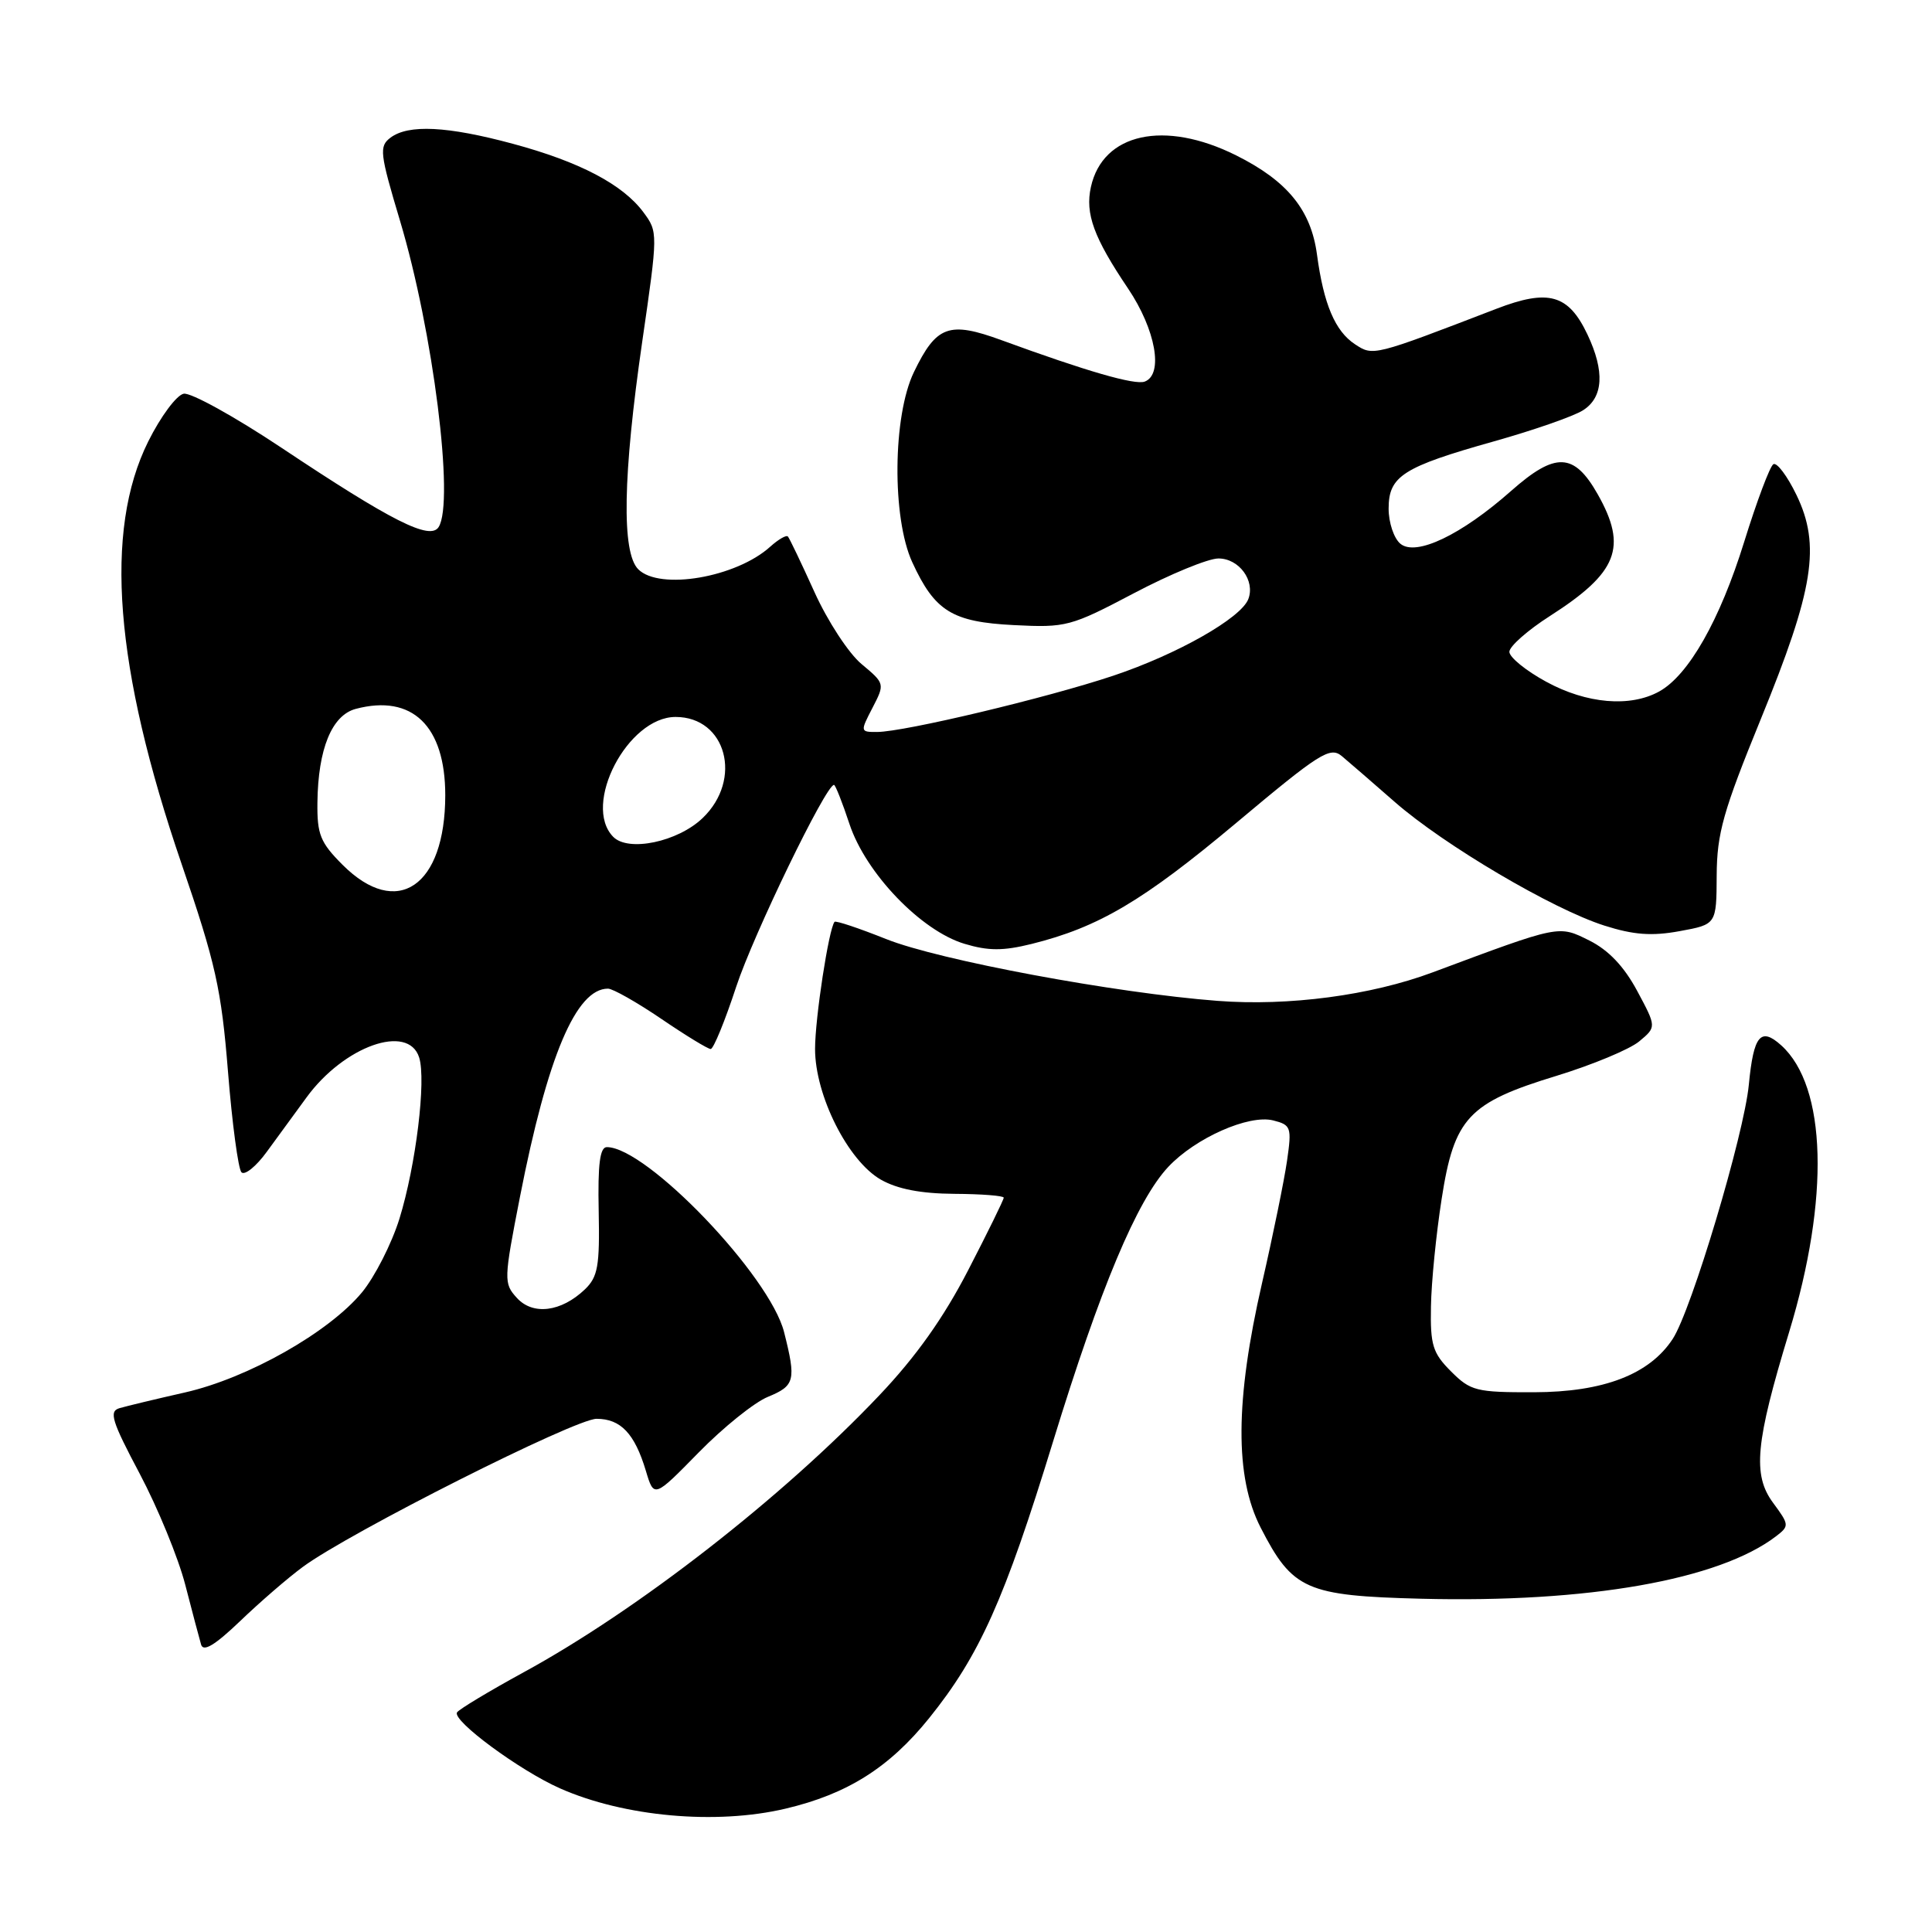 <?xml version="1.0" encoding="UTF-8" standalone="no"?>
<!DOCTYPE svg PUBLIC "-//W3C//DTD SVG 1.1//EN" "http://www.w3.org/Graphics/SVG/1.1/DTD/svg11.dtd" >
<svg xmlns="http://www.w3.org/2000/svg" xmlns:xlink="http://www.w3.org/1999/xlink" version="1.1" viewBox="0 0 256 256">
 <g >
 <path fill="currentColor"
d=" M 104.07 239.66 C 112.27 237.73 117.83 234.22 123.11 227.67 C 129.79 219.37 133.09 212.02 139.54 191.00 C 145.78 170.67 150.66 159.04 154.80 154.62 C 158.39 150.79 165.47 147.65 168.70 148.46 C 171.07 149.06 171.18 149.36 170.54 153.80 C 170.17 156.38 168.68 163.68 167.23 170.00 C 163.66 185.55 163.60 195.71 167.04 202.41 C 171.27 210.66 173.05 211.45 188.32 211.84 C 210.40 212.40 227.77 209.35 235.34 203.56 C 237.11 202.20 237.09 202.04 234.95 199.14 C 232.20 195.43 232.60 191.17 237.07 176.50 C 242.46 158.79 242.05 143.97 236.03 138.52 C 233.29 136.05 232.36 137.18 231.73 143.72 C 231.09 150.36 224.13 173.63 221.64 177.42 C 218.56 182.12 212.47 184.46 203.27 184.48 C 195.60 184.50 194.86 184.31 192.27 181.72 C 189.84 179.29 189.51 178.23 189.61 173.11 C 189.66 169.90 190.30 163.51 191.02 158.90 C 192.69 148.11 194.55 146.12 206.29 142.54 C 211.01 141.09 215.92 139.05 217.19 138.00 C 219.50 136.08 219.50 136.08 216.93 131.29 C 215.19 128.05 213.14 125.90 210.61 124.63 C 206.48 122.58 206.81 122.51 189.84 128.84 C 181.65 131.90 170.76 133.34 161.33 132.62 C 147.81 131.59 124.41 127.23 117.42 124.43 C 113.81 122.99 110.74 121.96 110.58 122.15 C 109.81 123.12 108.00 134.92 108.00 138.99 C 108.00 145.15 112.36 153.82 116.72 156.31 C 118.92 157.56 122.02 158.16 126.47 158.19 C 130.06 158.21 133.00 158.44 133.00 158.70 C 133.00 158.97 130.88 163.29 128.28 168.32 C 125.04 174.60 121.37 179.77 116.53 184.87 C 103.74 198.37 84.50 213.35 69.38 221.59 C 64.79 224.10 60.82 226.49 60.56 226.90 C 59.89 227.99 68.87 234.61 74.21 236.97 C 82.71 240.73 94.86 241.83 104.07 239.66 Z  M 40.13 207.62 C 46.31 203.06 76.19 188.00 79.05 188.00 C 82.25 188.00 84.10 189.96 85.58 194.89 C 86.66 198.50 86.66 198.50 92.58 192.46 C 95.84 189.13 99.96 185.82 101.75 185.09 C 105.33 183.62 105.51 182.91 103.90 176.53 C 102.02 169.05 85.69 152.00 80.41 152.00 C 79.49 152.00 79.20 154.27 79.33 160.47 C 79.48 167.77 79.22 169.20 77.50 170.85 C 74.36 173.85 70.60 174.32 68.48 171.97 C 66.73 170.05 66.75 169.58 68.90 158.58 C 72.54 139.99 76.33 131.00 80.56 131.00 C 81.20 131.00 84.38 132.80 87.62 135.00 C 90.85 137.20 93.80 139.00 94.17 139.00 C 94.54 139.00 96.06 135.29 97.55 130.75 C 99.84 123.81 109.43 104.00 110.51 104.00 C 110.69 104.00 111.62 106.34 112.56 109.19 C 114.73 115.72 122.04 123.33 127.80 125.06 C 130.96 126.01 132.92 126.01 136.68 125.08 C 145.57 122.87 151.47 119.38 163.81 109.04 C 174.85 99.78 176.24 98.90 177.79 100.18 C 178.73 100.97 181.89 103.70 184.81 106.26 C 191.33 111.97 205.73 120.47 212.60 122.65 C 216.47 123.88 218.87 124.06 222.57 123.38 C 227.44 122.49 227.44 122.49 227.47 116.00 C 227.50 110.42 228.33 107.49 233.32 95.27 C 240.35 78.07 241.27 72.26 238.04 65.58 C 236.82 63.06 235.44 61.23 234.98 61.51 C 234.52 61.79 232.78 66.43 231.11 71.81 C 227.89 82.18 223.75 89.46 219.86 91.62 C 216.02 93.75 210.24 93.26 204.89 90.34 C 202.20 88.88 200.00 87.09 200.00 86.37 C 200.00 85.65 202.42 83.51 205.38 81.62 C 214.36 75.87 215.68 72.53 211.71 65.50 C 208.57 59.95 206.10 59.86 200.23 65.05 C 193.64 70.88 187.62 73.76 185.56 72.05 C 184.70 71.34 184.00 69.25 184.00 67.40 C 184.00 63.08 185.87 61.88 198.00 58.47 C 203.22 57.00 208.51 55.16 209.75 54.37 C 212.46 52.66 212.66 49.20 210.34 44.31 C 207.82 39.00 205.18 38.26 198.27 40.92 C 181.93 47.21 181.95 47.20 179.55 45.62 C 176.91 43.89 175.39 40.30 174.51 33.75 C 173.72 27.82 170.58 23.97 163.78 20.58 C 154.29 15.85 146.12 17.64 144.55 24.78 C 143.77 28.32 144.93 31.49 149.48 38.24 C 153.13 43.67 154.20 49.60 151.69 50.56 C 150.40 51.06 143.95 49.19 132.72 45.08 C 125.75 42.53 124.08 43.13 121.10 49.30 C 118.29 55.10 118.17 68.60 120.88 74.50 C 123.86 80.99 126.17 82.42 134.36 82.83 C 141.27 83.18 141.87 83.02 150.26 78.60 C 155.06 76.07 160.09 74.00 161.45 74.00 C 164.18 74.00 166.34 76.94 165.41 79.38 C 164.44 81.91 155.99 86.70 147.50 89.54 C 138.73 92.47 119.83 96.98 116.22 96.99 C 113.98 97.00 113.97 96.95 115.61 93.79 C 117.26 90.60 117.25 90.57 114.16 87.99 C 112.45 86.57 109.65 82.28 107.92 78.45 C 106.19 74.63 104.61 71.32 104.40 71.09 C 104.19 70.86 103.14 71.47 102.07 72.43 C 97.56 76.52 87.40 78.26 84.57 75.43 C 82.35 73.21 82.53 63.00 85.10 45.26 C 87.19 30.87 87.19 30.73 85.26 28.13 C 82.53 24.44 76.79 21.43 67.95 19.05 C 59.27 16.71 54.11 16.45 51.73 18.25 C 50.22 19.40 50.32 20.29 53.00 29.24 C 57.39 43.88 60.24 66.50 58.12 69.84 C 56.98 71.63 51.91 69.07 37.28 59.32 C 31.11 55.21 25.29 51.99 24.34 52.17 C 23.40 52.35 21.28 55.20 19.64 58.50 C 13.74 70.37 15.17 88.50 24.07 114.50 C 28.57 127.64 29.33 131.05 30.21 142.00 C 30.76 148.88 31.57 154.88 31.99 155.33 C 32.42 155.79 33.95 154.56 35.38 152.58 C 36.82 150.61 39.18 147.39 40.62 145.41 C 45.58 138.61 54.10 135.58 55.54 140.12 C 56.49 143.13 55.11 154.42 52.93 161.48 C 51.90 164.79 49.66 169.19 47.96 171.25 C 43.57 176.55 32.84 182.62 24.50 184.51 C 20.65 185.38 16.75 186.32 15.83 186.59 C 14.41 187.01 14.80 188.28 18.52 195.29 C 20.91 199.81 23.63 206.43 24.55 210.00 C 25.47 213.57 26.42 217.14 26.65 217.93 C 26.95 218.92 28.50 217.98 31.79 214.83 C 34.38 212.34 38.13 209.09 40.13 207.62 Z  M 45.40 114.60 C 42.44 111.64 42.01 110.57 42.06 106.35 C 42.14 99.24 43.97 94.77 47.14 93.93 C 54.62 91.95 59.00 96.18 59.00 105.38 C 58.99 117.48 52.60 121.80 45.40 114.60 Z  M 81.25 110.88 C 77.11 106.64 83.17 95.00 89.52 95.00 C 96.23 95.00 98.45 103.27 93.11 108.39 C 89.81 111.56 83.25 112.93 81.25 110.88 Z "/>
</g>
</svg>